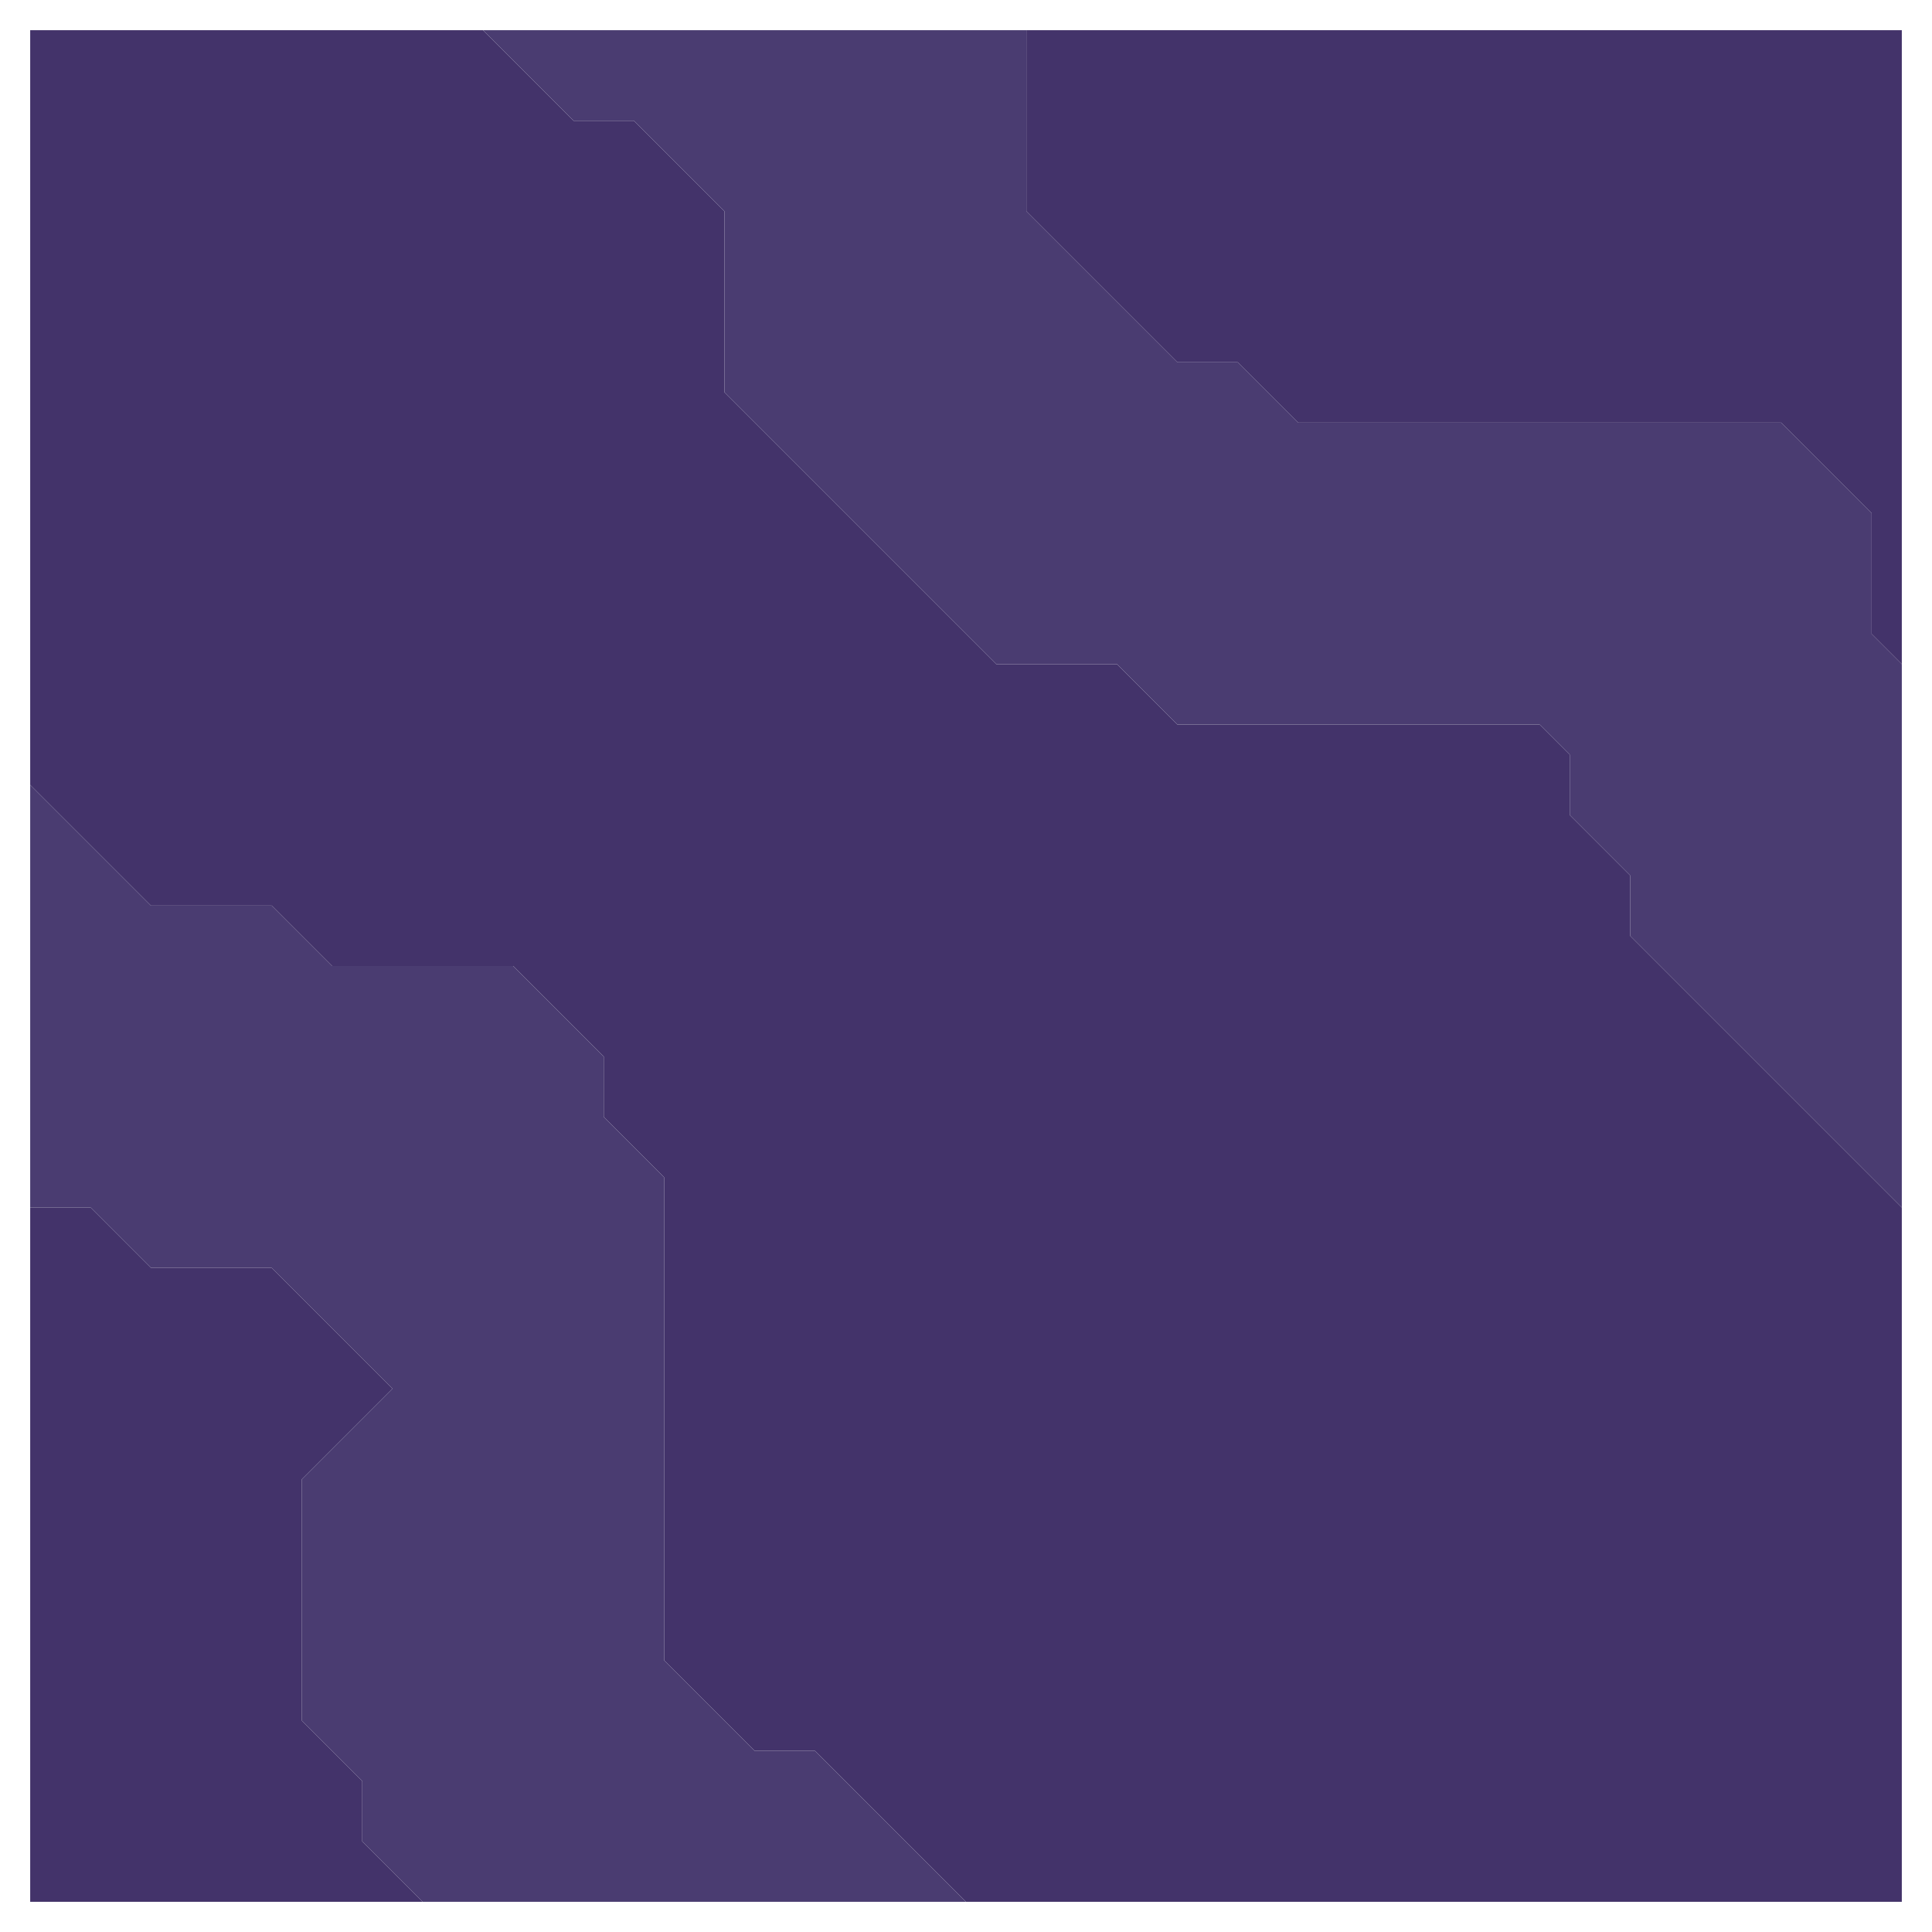 <svg xmlns="http://www.w3.org/2000/svg" width="32" height="32" style="fill-opacity:1;color-rendering:auto;color-interpolation:auto;text-rendering:auto;stroke:#000;stroke-linecap:square;stroke-miterlimit:10;shape-rendering:auto;stroke-opacity:1;fill:#000;stroke-dasharray:none;font-weight:400;stroke-width:1;font-family:&quot;Dialog&quot;;font-style:normal;stroke-linejoin:miter;font-size:12px;stroke-dashoffset:0;image-rendering:auto">
    <g style="stroke-linecap:round;fill:#43336a;stroke:#43336a">
        <path stroke="none" d="M.5 13V.5H8L9.5 2h1L12 3.5v3l4.5 4.5h2l1 1h6l.5.5v1l1 1v1l4.5 4.5v11.5H16L13.5 29h-1L11 27.5v-8l-1-1v-1L8.5 16h-3l-1-1h-2Z" style="stroke:none"/>
    </g>
    <g stroke="none" style="stroke-linecap:round;fill:#4a3c71;stroke:#4a3c71">
        <path d="M2.5 15h2l1 1h3l1.5 1.5v1l1 1v8l1.5 1.5h1l2.5 2.5H7l-1-1v-1l-1-1v-4L6.5 23l-2-2h-2l-1-1h-1v-7Z" style="stroke:none"/>
        <path d="M2.5 21h2l2 2L5 24.5v4l1 1v1l1 1H.5V20h1Z" style="fill:#43336a;stroke:none"/>
        <path d="M8 .5h9v3L19.5 6h1l1 1h8L31 8.5v2l.5.5v9L27 15.5v-1l-1-1v-1l-.5-.5h-6l-1-1h-2L12 6.5v-3L10.5 2h-1Z" style="stroke:none"/>
        <path d="M17 3.5v-3h14.5V11l-.5-.5v-2L29.5 7h-8l-1-1h-1Z" style="fill:#43336a;stroke:none"/>
    </g>
</svg>
